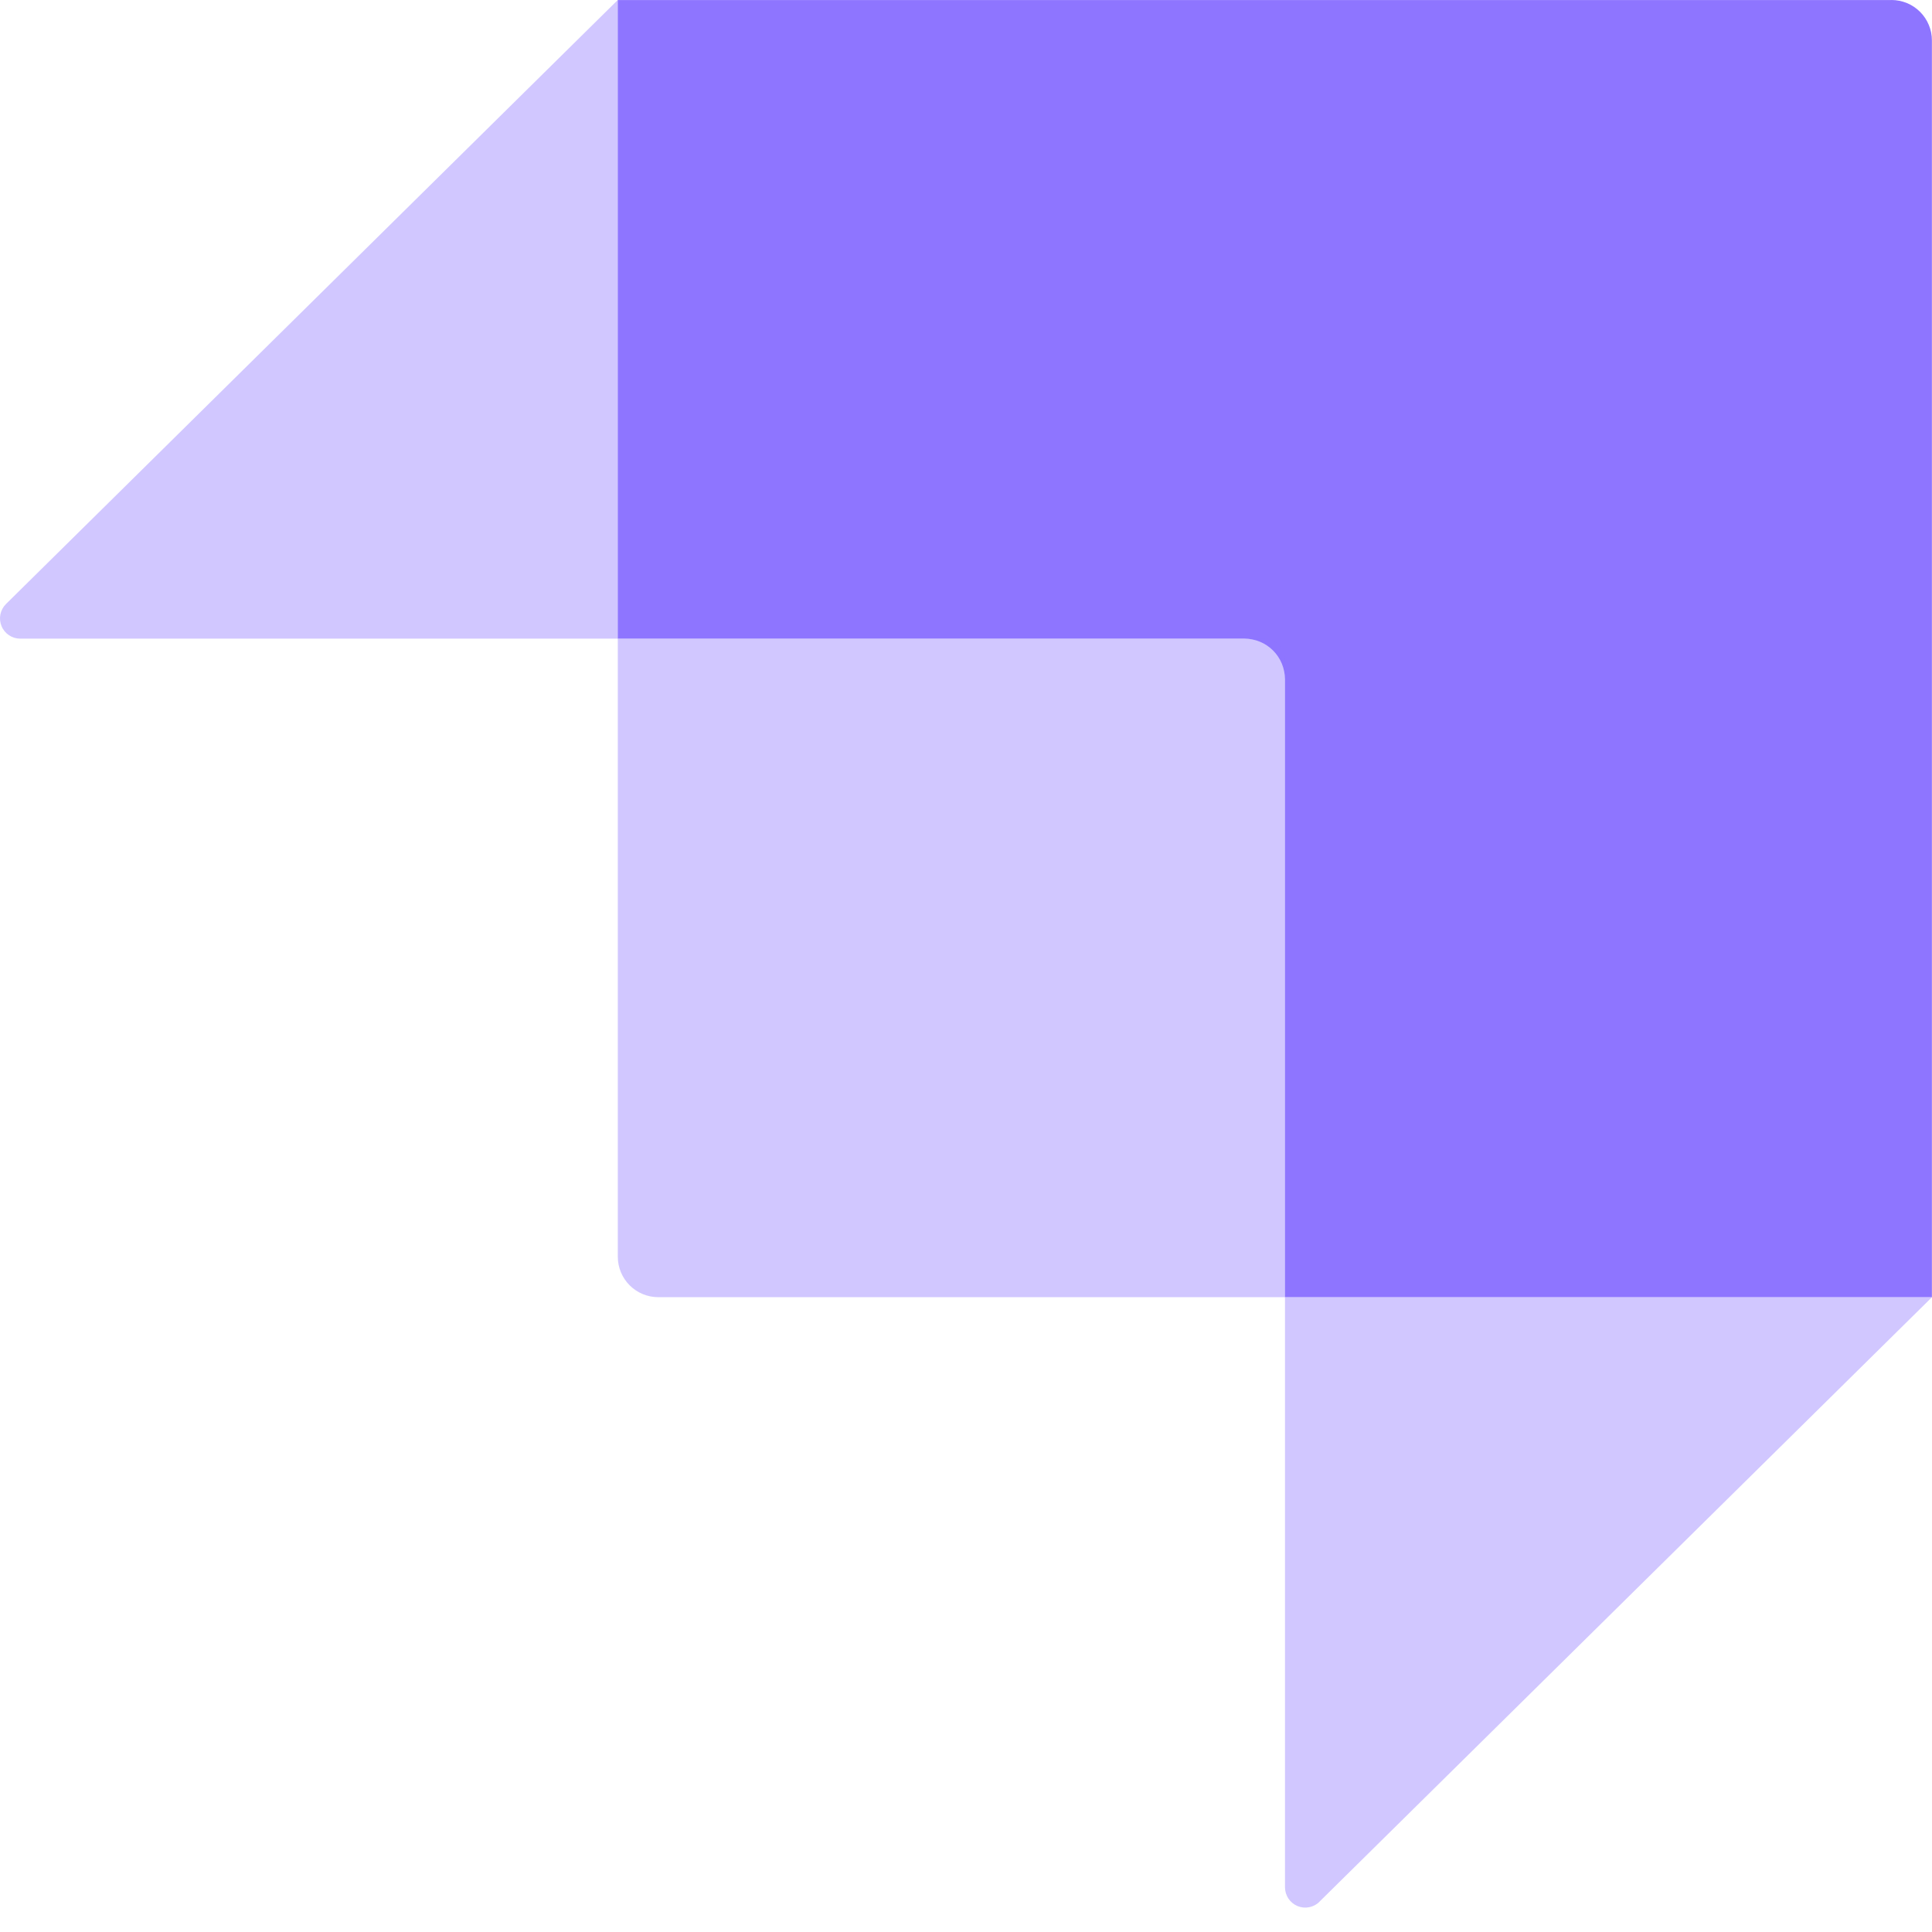 <svg width="62" height="62" viewBox="0 0 62 62" fill="none" xmlns="http://www.w3.org/2000/svg">
<rect width="62" height="62" fill="#CCCCCC"/>
<g clip-path="url(#clip0_364_19)">
<rect width="1440" height="8199" transform="translate(-246 -2822)" fill="white"/>
<g filter="url(#filter0_d_364_19)">
<rect x="-60.949" y="-66.481" width="184.765" height="175.488" fill="white"/>
</g>
<path fill-rule="evenodd" clip-rule="evenodd" d="M60.7 0.001H19.824V20.495H39.937C40.281 20.495 40.611 20.632 40.854 20.875C41.098 21.119 41.234 21.449 41.235 21.793V41.628H61.997V1.3C61.998 1.129 61.964 0.96 61.899 0.803C61.834 0.645 61.739 0.502 61.618 0.381C61.497 0.26 61.354 0.164 61.197 0.099C61.039 0.034 60.87 -2.45475e-07 60.7 0V0.001Z" fill="#8E75FF"/>
<path opacity="0.405" fill-rule="evenodd" clip-rule="evenodd" d="M19.825 0V20.495H0.65C0.521 20.495 0.395 20.457 0.288 20.385C0.181 20.313 0.097 20.211 0.049 20.092C-0 19.972 -0.013 19.841 0.013 19.715C0.039 19.588 0.102 19.473 0.194 19.382L19.825 0H19.825ZM42.343 61.031C42.252 61.12 42.136 61.181 42.01 61.205C41.885 61.23 41.755 61.216 41.637 61.167C41.519 61.117 41.418 61.034 41.347 60.928C41.276 60.821 41.238 60.696 41.237 60.568V41.627H62L42.343 61.027V61.03V61.031Z" fill="#8E75FF"/>
<path opacity="0.405" fill-rule="evenodd" clip-rule="evenodd" d="M19.824 20.495H40.59C40.945 20.495 41.237 20.785 41.237 21.143V41.628H21.125C20.954 41.628 20.785 41.594 20.628 41.529C20.47 41.464 20.327 41.368 20.207 41.248C20.086 41.127 19.991 40.984 19.925 40.827C19.86 40.669 19.826 40.5 19.826 40.33V20.495H19.824V20.495Z" fill="#8E75FF"/>
</g>
<defs>
<filter id="filter0_d_364_19" x="-80.949" y="-82.481" width="224.766" height="215.488" filterUnits="userSpaceOnUse" color-interpolation-filters="sRGB">
<feFlood flood-opacity="0" result="BackgroundImageFix"/>
<feColorMatrix in="SourceAlpha" type="matrix" values="0 0 0 0 0 0 0 0 0 0 0 0 0 0 0 0 0 0 127 0" result="hardAlpha"/>
<feOffset dy="4"/>
<feGaussianBlur stdDeviation="10"/>
<feComposite in2="hardAlpha" operator="out"/>
<feColorMatrix type="matrix" values="0 0 0 0 0 0 0 0 0 0 0 0 0 0 0 0 0 0 0.2 0"/>
<feBlend mode="normal" in2="BackgroundImageFix" result="effect1_dropShadow_364_19"/>
<feBlend mode="normal" in="SourceGraphic" in2="effect1_dropShadow_364_19" result="shape"/>
</filter>
<clipPath id="clip0_364_19">
<rect width="1440" height="8199" fill="white" transform="translate(-246 -2822)"/>
</clipPath>
</defs>
</svg>
